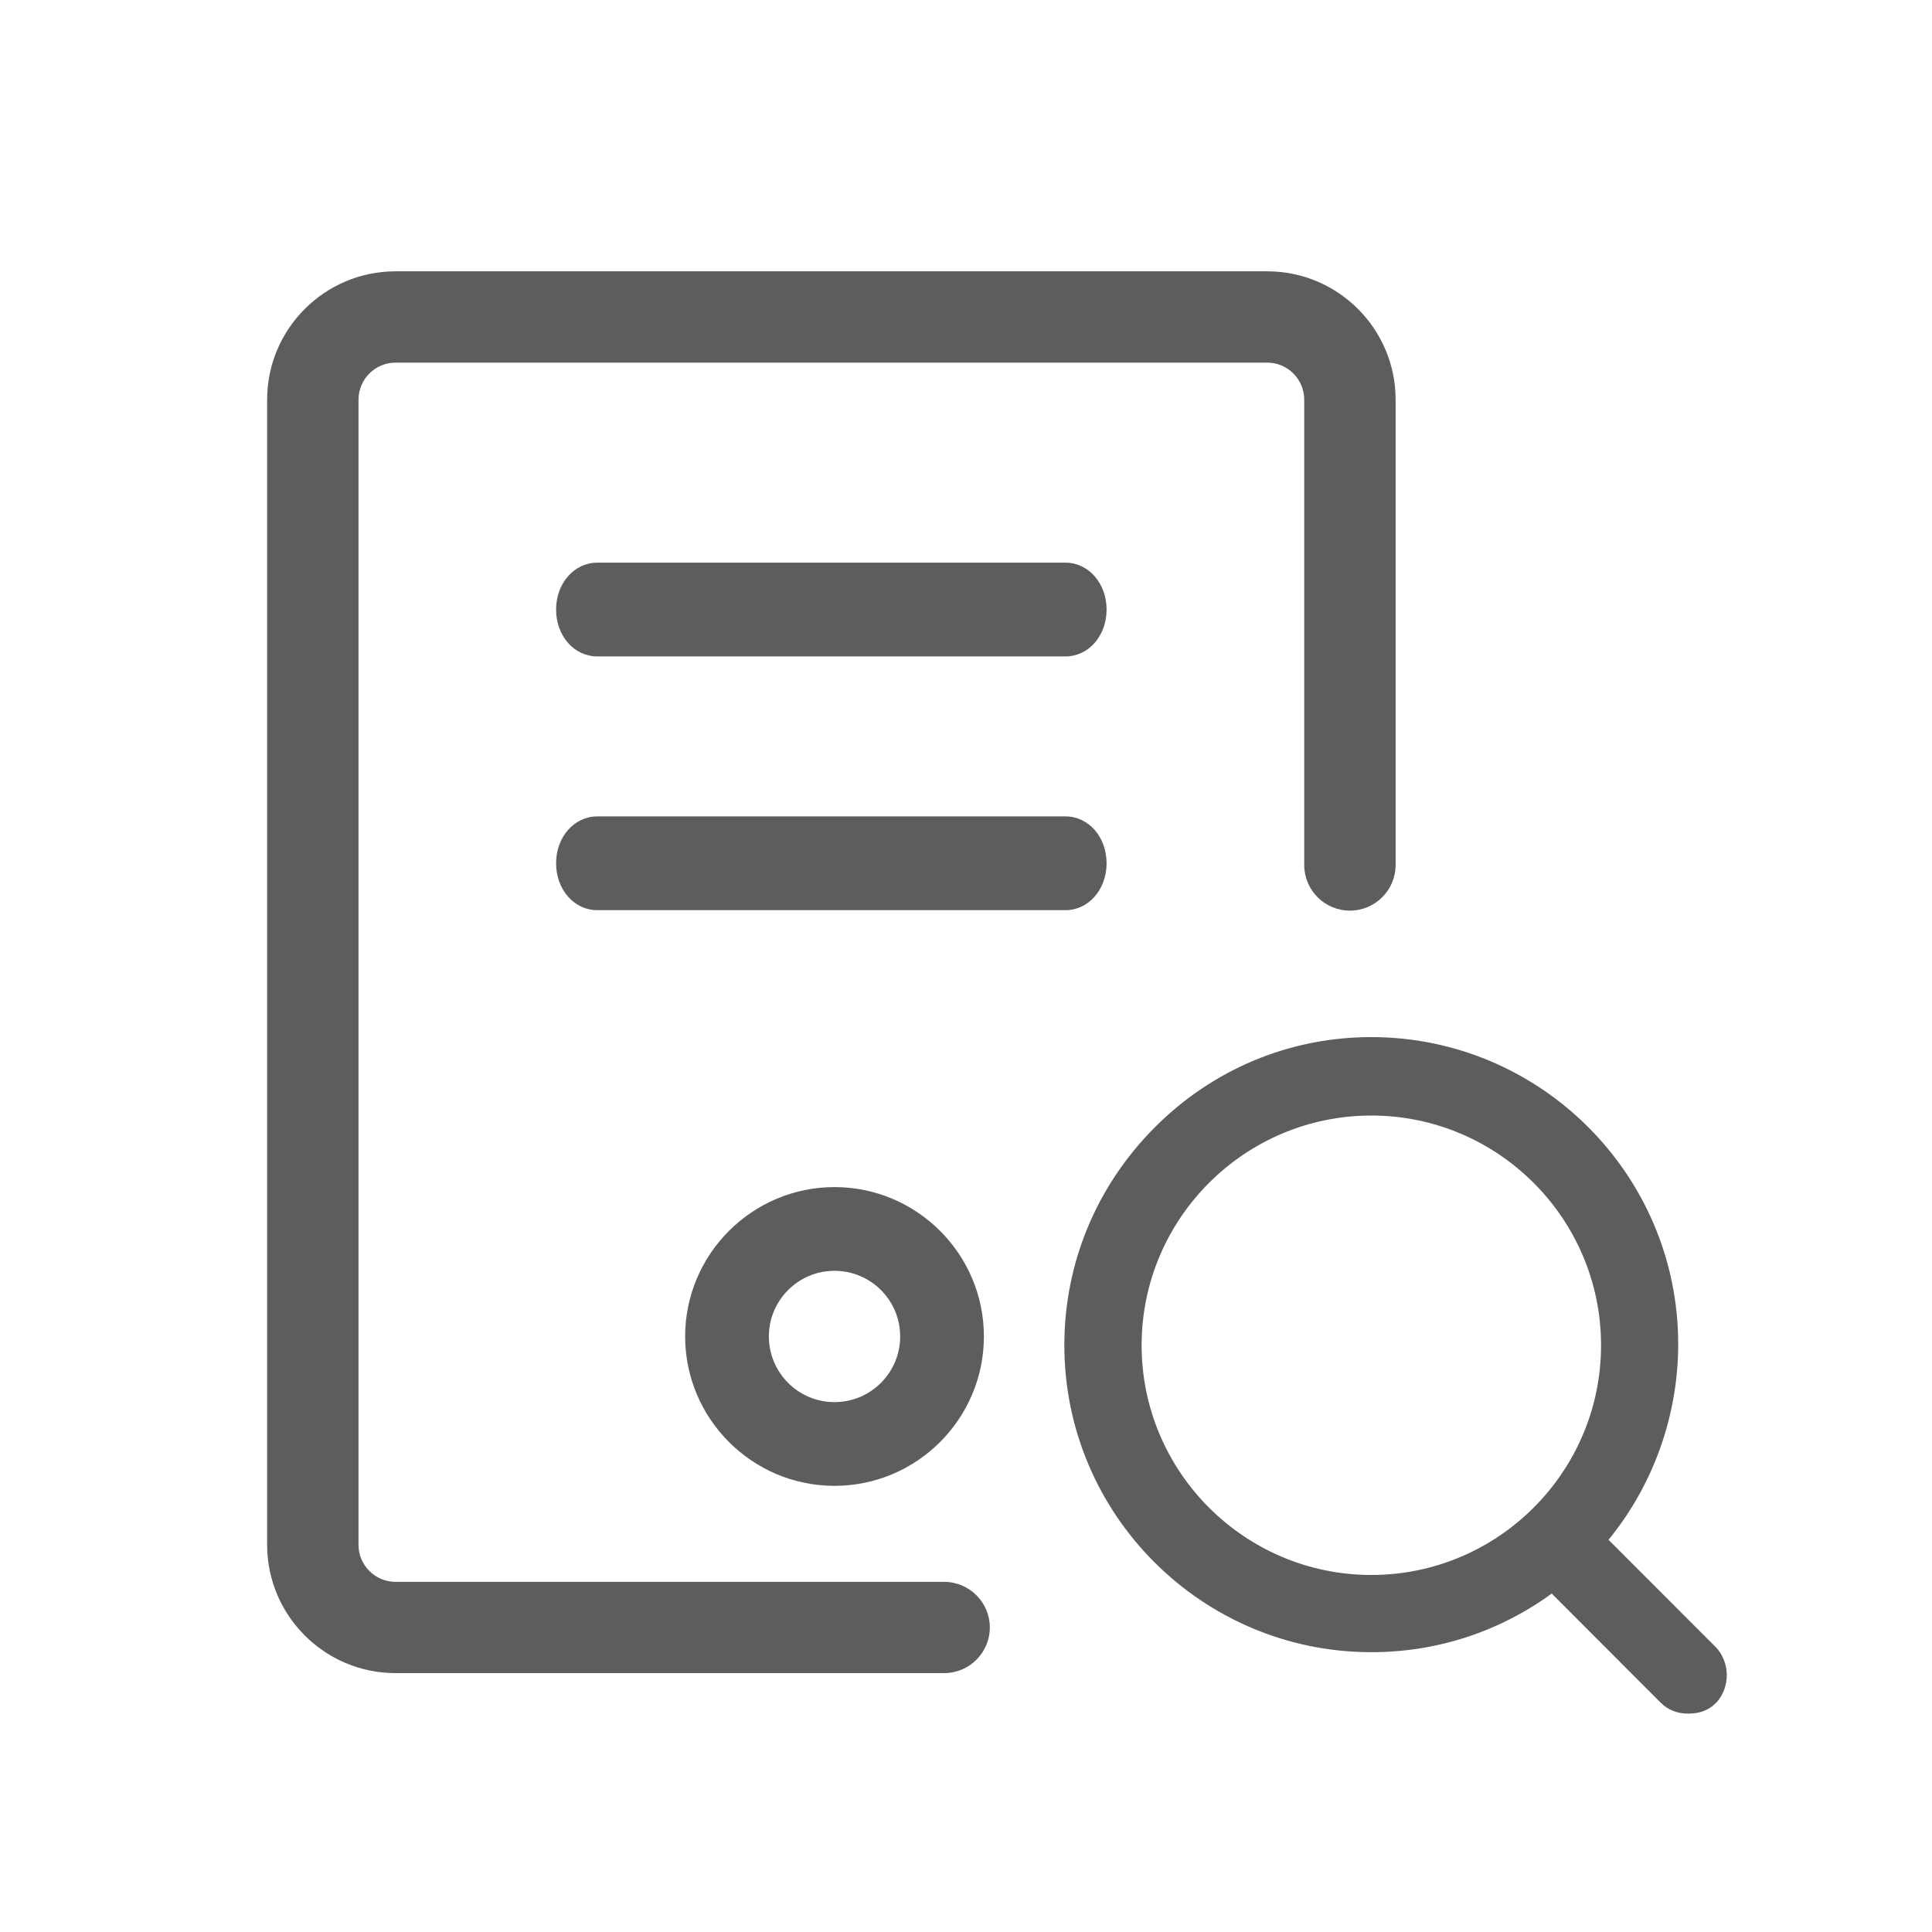 <?xml version="1.0" encoding="utf-8"?>
<!-- Generator: Adobe Illustrator 16.0.0, SVG Export Plug-In . SVG Version: 6.00 Build 0)  -->
<!DOCTYPE svg PUBLIC "-//W3C//DTD SVG 1.1//EN" "http://www.w3.org/Graphics/SVG/1.1/DTD/svg11.dtd">
<svg version="1.1" id="图层_1" xmlns="http://www.w3.org/2000/svg" xmlns:xlink="http://www.w3.org/1999/xlink" x="0px" y="0px"
	 width="30px" height="30px" viewBox="0 0 30 30" enable-background="new 0 0 30 30" xml:space="preserve">
<path fill="#5D5D5D" d="M26.651,25.585l-1.674-1.675c0.698-0.855,1.082-1.933,1.082-3.039c0-2.629-2.138-4.767-4.766-4.767
	c-1.27,0-2.466,0.5-3.367,1.407c-0.902,0.907-1.399,2.106-1.399,3.377c0,2.629,2.138,4.767,4.767,4.767
	c1.013,0,1.98-0.314,2.801-0.91l1.693,1.695c0.114,0.114,0.256,0.169,0.431,0.169c0.176,0,0.316-0.055,0.424-0.164l0.011-0.01
	C26.867,26.198,26.867,25.825,26.651,25.585z M21.294,24.456c-1.967,0-3.567-1.601-3.567-3.567s1.601-3.567,3.567-3.567
	s3.567,1.601,3.567,3.567S23.261,24.456,21.294,24.456z"/>
<path fill="#5D5D5D" d="M16.545,8.737H9.274c-0.358,0-0.639,0.32-0.639,0.729c0,0.408,0.28,0.727,0.639,0.727h7.271
	c0.357,0,0.638-0.319,0.638-0.727C17.183,9.057,16.902,8.737,16.545,8.737z"/>
<path fill="#5D5D5D" d="M17.183,13.405c0-0.408-0.28-0.728-0.638-0.728H9.274c-0.358,0-0.639,0.32-0.639,0.728
	c0,0.408,0.28,0.728,0.639,0.728h7.271C16.902,14.133,17.183,13.813,17.183,13.405z"/>
<path fill="#5D5D5D" d="M14.66,24.563H6.142c-0.317,0-0.575-0.258-0.575-0.575V6.206c0-0.317,0.258-0.575,0.575-0.575h13.536
	c0.316,0,0.574,0.258,0.574,0.575v7.226c0,0.391,0.318,0.708,0.709,0.708c0.392,0,0.71-0.318,0.71-0.708V6.206
	c0-1.099-0.894-1.993-1.993-1.993H6.142c-1.1,0-1.994,0.894-1.994,1.993v17.781c0,1.1,0.895,1.993,1.994,1.993h8.519
	c0.391,0,0.709-0.318,0.709-0.709S15.051,24.563,14.66,24.563z"/>
<path fill="#5D5D5D" d="M12.958,23.072c-1.278,0-2.319-1.041-2.319-2.32c0-1.278,1.041-2.319,2.319-2.319
	c1.279,0,2.32,1.041,2.32,2.319C15.278,22.031,14.237,23.072,12.958,23.072z M12.958,19.733c-0.562,0-1.019,0.457-1.019,1.019
	c0,0.563,0.457,1.02,1.019,1.02c0.563,0,1.02-0.457,1.02-1.02C13.978,20.19,13.521,19.733,12.958,19.733z"/>
</svg>
